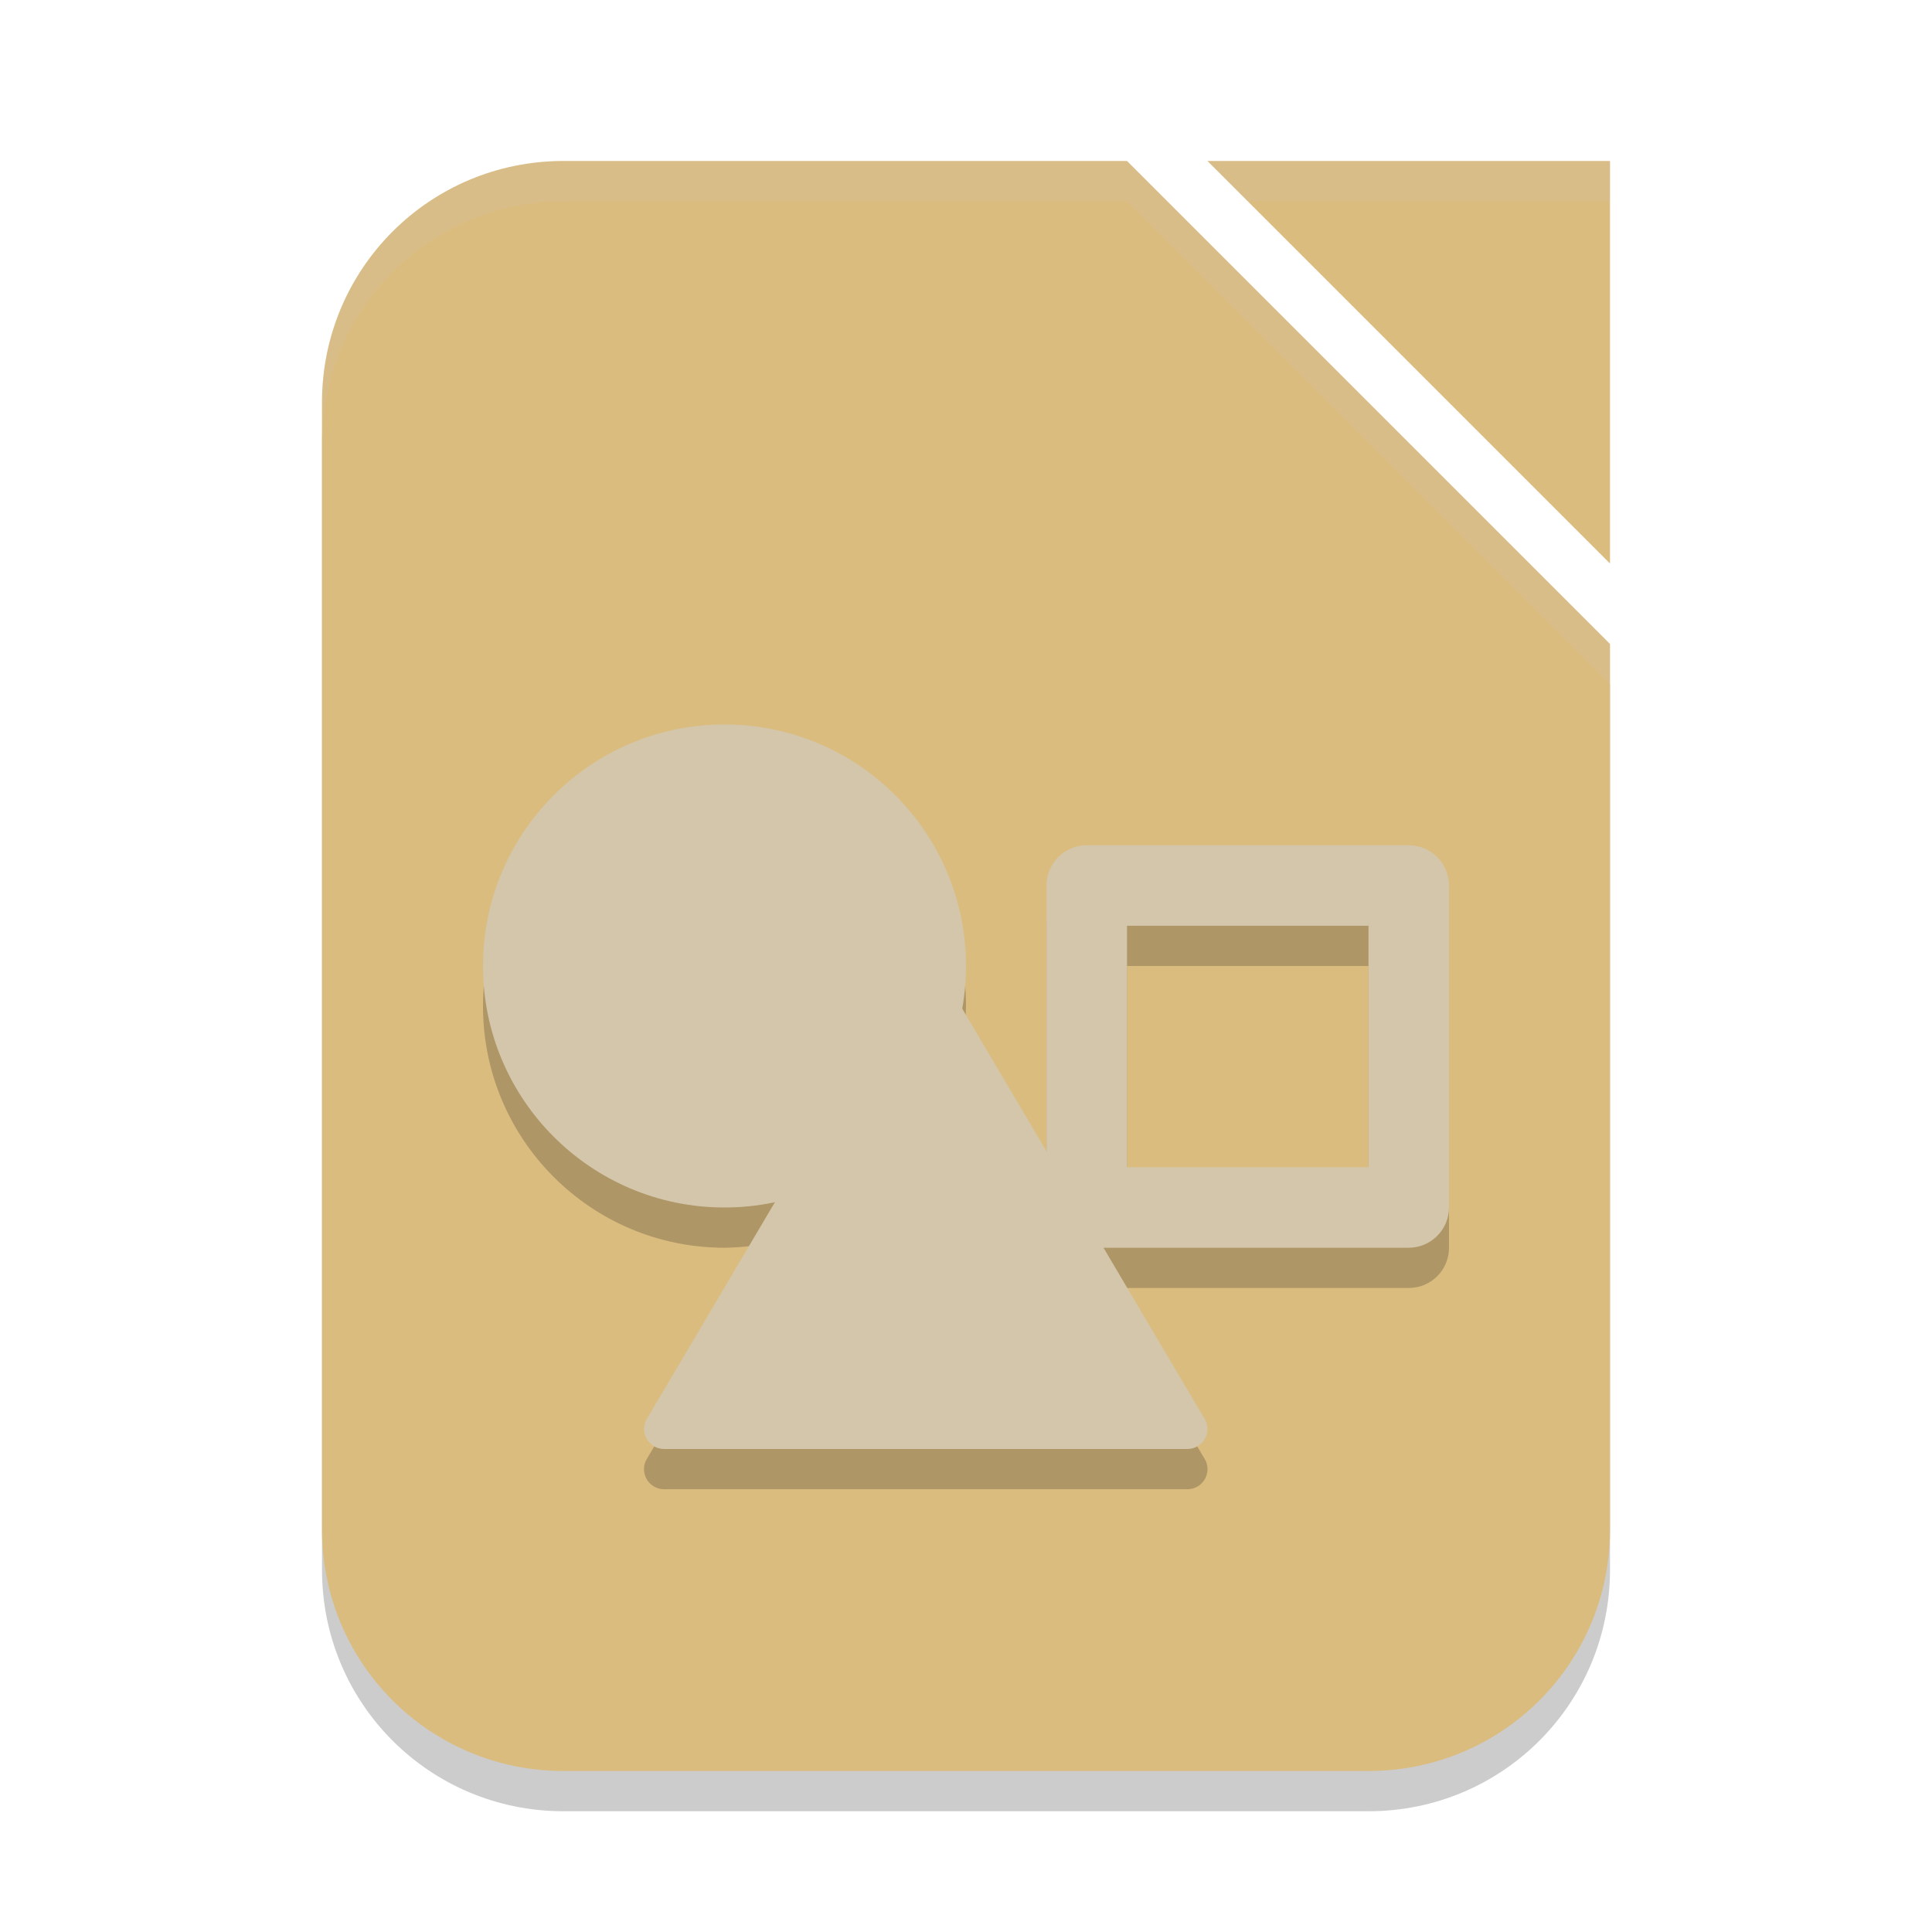 <svg xmlns="http://www.w3.org/2000/svg" width="48" height="48" version="1.1">
 <path style="opacity:0.2" d="M 14,5 H 28 L 40,17 V 39 C 40,42.324 37.324,45 34,45 H 14 C 10.676,45 8,42.324 8,39 V 11 C 8,7.676 10.676,5 14,5 Z"/>
 <path style="fill:#dbbc7f" d="m 14,4 h 14 l 12,12 v 22 c 0,3.324 -2.676,6 -6,6 H 14 C 10.676,44 8,41.324 8,38 V 10 C 8,6.676 10.676,4 14,4 Z"/>
 <path style="fill:#dbbc7f" d="M 30,4 H 40 V 14 Z"/>
 <path style="opacity:0.2" d="M 18,19 C 14.686,19 12,21.686 12,25 12,28.314 14.686,31 18,31 18.423,30.995 18.845,30.945 19.258,30.852 L 16.088,36.217 C 15.86,36.549 16.098,37 16.5,37 H 29.5 C 29.903,37 30.14,36.549 29.912,36.217 L 27.42,32 H 35 C 35.554,32 36,31.554 36,31 V 23 C 36,22.446 35.554,22 35,22 H 27 C 26.446,22 26,22.446 26,23 V 29.596 L 23.898,26.039 C 23.962,25.696 23.996,25.349 24,25 24,21.686 21.314,19 18,19 Z M 28,24 H 34 V 30 H 28 Z"/>
 <path style="fill:#d3c6aa" d="M 27,21 C 26.45,21 26,21.45 26,22 V 30 C 26,30.55 26.45,31 27,31 H 35 C 35.55,31 36,30.55 36,30 V 22 C 36,21.45 35.55,21 35,21 Z M 28,23 H 34 V 29 H 28 Z"/>
 <circle style="fill:#d3c6aa" cx="18" cy="24" r="6"/>
 <path style="fill:#d3c6aa" d="m 23,24 c -0.16,-0 -0.32,0.08 -0.41,0.22 l -6.5,11 c -0.23,0.33 0.01,0.78 0.41,0.78 l 13,-0 c 0.4,-0 0.64,-0.45 0.41,-0.78 l -6.5,-11 C 23.32,24.08 23.16,24 23,24 Z"/>
 <path style="opacity:0.2;fill:#d3c6aa" d="M 30,4 31,5 H 40 V 4 Z"/>
 <path style="fill:#d3c6aa;opacity:0.2" d="M 14 4 C 10.676 4 8 6.676 8 10 L 8 11 C 8 7.676 10.676 5 14 5 L 28 5 L 40 17 L 40 16 L 28 4 L 14 4 z"/>
</svg>
